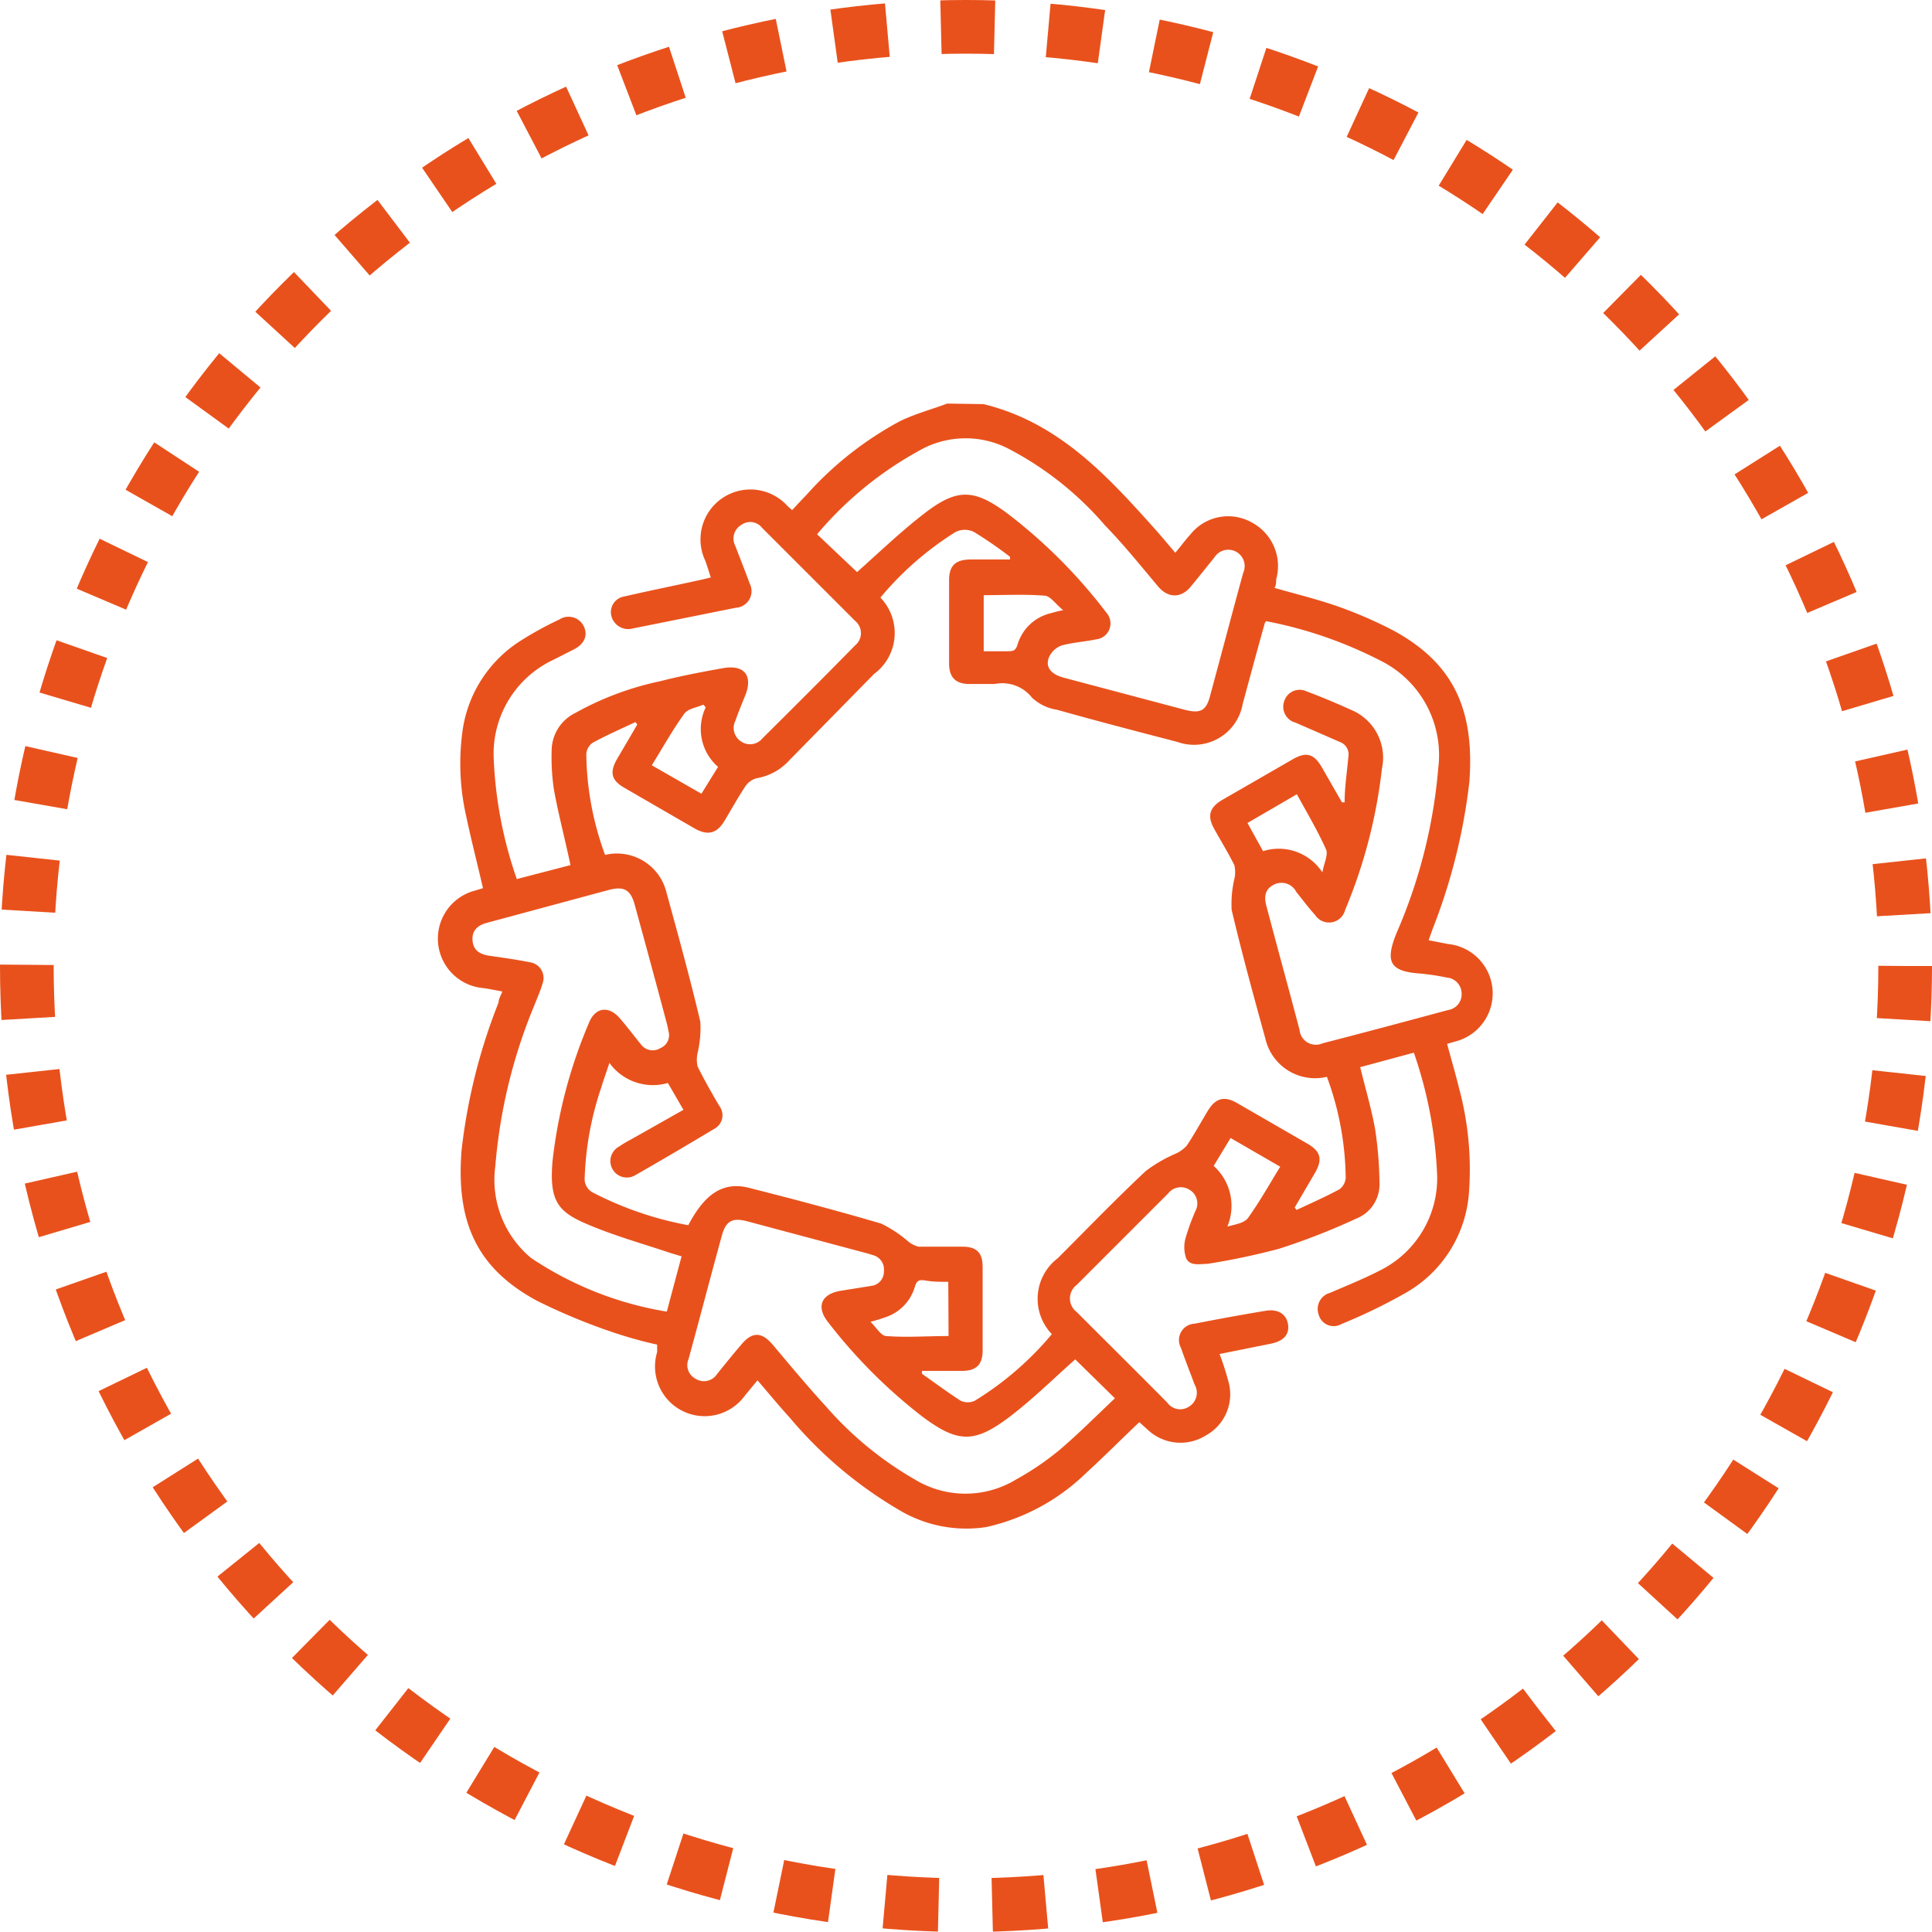 <svg xmlns="http://www.w3.org/2000/svg" viewBox="0 0 72 72"><defs><style>.cls-1{fill:none;stroke:#e9511c;stroke-miterlimit:10;stroke-width:2px;stroke-dasharray:2 2;}.cls-2{fill:#e9511c;}</style></defs><g id="Layer_2" data-name="Layer 2"><g id="Layer_1-2" data-name="Layer 1"><circle class="cls-1" cx="36" cy="36" r="35"/><path class="cls-2" d="M36.65,15.06c2.85.69,4.69,2.75,6.52,4.8l.63.74c.2-.24.37-.47.56-.68a1.8,1.8,0,0,1,2.29-.45,1.84,1.84,0,0,1,.91,2.12c0,.1,0,.2-.06.32.8.23,1.59.42,2.36.69a16.11,16.11,0,0,1,2.09.91c2.27,1.24,3,3,2.81,5.62a21.77,21.77,0,0,1-1.37,5.49l-.15.42.72.14a1.85,1.85,0,0,1,.29,3.63l-.32.09c.14.54.3,1.06.43,1.6a11.62,11.62,0,0,1,.38,4,4.68,4.68,0,0,1-2.35,3.68A20.72,20.72,0,0,1,50,49.34a.58.58,0,0,1-.86-.36.62.62,0,0,1,.43-.8c.62-.27,1.25-.52,1.85-.83a3.84,3.84,0,0,0,2.13-3.72,15.81,15.81,0,0,0-.86-4.4l-2,.54c.19.78.42,1.55.56,2.33a14.55,14.55,0,0,1,.16,2,1.37,1.37,0,0,1-.88,1.32,25.07,25.07,0,0,1-2.87,1.12A26.24,26.24,0,0,1,45,47.1c-.29,0-.66.1-.8-.22a1.28,1.28,0,0,1,0-.8,8.34,8.34,0,0,1,.35-.95.59.59,0,0,0-.22-.79.6.6,0,0,0-.8.14l-3.41,3.41a.63.63,0,0,0,0,1c1.13,1.13,2.26,2.25,3.38,3.38a.59.59,0,0,0,.81.15.6.6,0,0,0,.21-.82c-.17-.46-.35-.91-.51-1.37a.61.61,0,0,1,.51-.9q1.32-.26,2.64-.48c.46-.08.78.12.84.5s-.16.62-.61.72l-1.94.39a10.68,10.68,0,0,1,.35,1.1,1.75,1.75,0,0,1-.87,1.94,1.78,1.78,0,0,1-2.15-.21L42.46,53c-.69.65-1.34,1.31-2,1.91a7.73,7.73,0,0,1-3.71,2,4.88,4.88,0,0,1-3.11-.56,15.65,15.65,0,0,1-4.21-3.52c-.4-.44-.78-.9-1.2-1.39l-.47.57a1.85,1.85,0,0,1-3.27-1.62c0-.08,0-.16,0-.28a15.55,15.55,0,0,1-1.56-.43A22.24,22.24,0,0,1,20,48.47c-2.29-1.24-3-3-2.8-5.59a21.38,21.38,0,0,1,1.38-5.52c0-.13.08-.25.14-.41-.27-.05-.5-.1-.74-.13a1.85,1.85,0,0,1-.28-3.63l.3-.09c-.21-.91-.44-1.8-.63-2.7a8.88,8.88,0,0,1-.12-3.25,4.75,4.75,0,0,1,2.23-3.32,12.69,12.69,0,0,1,1.36-.74.63.63,0,0,1,.93.28c.14.33,0,.65-.42.85l-.73.37a3.87,3.87,0,0,0-2.22,3.7,15.51,15.51,0,0,0,.86,4.47l2-.52c-.21-1-.45-1.89-.62-2.83a8.34,8.34,0,0,1-.08-1.5,1.57,1.57,0,0,1,.88-1.34,11.21,11.21,0,0,1,3.15-1.18c.78-.2,1.57-.35,2.36-.49s1.11.28.83,1c-.13.32-.26.63-.37.95a.6.6,0,0,0,.22.79.59.59,0,0,0,.78-.12c1.16-1.15,2.32-2.31,3.46-3.47a.59.59,0,0,0,0-.91l-3.47-3.47a.56.56,0,0,0-.77-.11.59.59,0,0,0-.23.78c.18.47.37.94.54,1.41a.62.62,0,0,1-.52.9l-3.83.77a.65.65,0,0,1-.79-.41.59.59,0,0,1,.46-.78c1-.23,2-.43,2.94-.64l.29-.07c-.07-.21-.13-.41-.2-.61a1.86,1.86,0,0,1,3.06-2.05l.17.15c.18-.19.34-.37.52-.55a12.72,12.72,0,0,1,3.51-2.77c.56-.27,1.16-.43,1.75-.65Zm10.54,8.09s-.06.06-.06.09c-.28,1-.55,2-.82,3a1.84,1.84,0,0,1-2.43,1.41c-1.5-.39-3-.78-4.49-1.2a1.74,1.74,0,0,1-.93-.45,1.41,1.41,0,0,0-1.39-.51h-.94c-.52,0-.76-.25-.76-.76,0-1,0-2.07,0-3.11,0-.54.24-.76.78-.77h1.49l0-.1a15.4,15.4,0,0,0-1.35-.93.79.79,0,0,0-.67,0,11.74,11.74,0,0,0-2.81,2.45,1.9,1.9,0,0,1-.24,2.85L29.4,28.35a2.1,2.1,0,0,1-1.19.65.73.73,0,0,0-.43.3c-.28.42-.52.86-.78,1.29s-.58.59-1.12.28l-2.61-1.51c-.49-.28-.56-.58-.27-1.08L23.75,27l-.07-.09c-.53.25-1.08.49-1.59.77a.55.55,0,0,0-.24.42,11.18,11.18,0,0,0,.7,3.76,1.9,1.9,0,0,1,2.29,1.41c.44,1.6.88,3.2,1.26,4.81A4.08,4.08,0,0,1,26,39.23a1.11,1.11,0,0,0,0,.52c.25.5.53,1,.81,1.47a.57.57,0,0,1-.16.83c-1,.6-2,1.19-3,1.76a.61.61,0,0,1-.58-1.08c.2-.14.42-.25.63-.37l1.77-1-.58-1a2,2,0,0,1-2.18-.75c-.11.35-.22.63-.3.91a11.66,11.66,0,0,0-.62,3.36.57.57,0,0,0,.3.56,12.73,12.73,0,0,0,3.56,1.22C26.29,44.44,27,44,28,44.29c1.62.41,3.24.84,4.84,1.31a4.67,4.67,0,0,1,1,.66,1,1,0,0,0,.39.2c.55,0,1.09,0,1.64,0s.75.25.75.76c0,1,0,2.07,0,3.11,0,.53-.24.76-.78.76H34.36l0,.11c.48.33.94.68,1.44,1a.62.62,0,0,0,.53,0,11.74,11.74,0,0,0,2.87-2.48,1.9,1.9,0,0,1,.22-2.83c1.09-1.09,2.16-2.2,3.28-3.25A5.3,5.3,0,0,1,43.8,43a1.22,1.22,0,0,0,.43-.31c.28-.42.52-.86.78-1.29s.57-.59,1.08-.3l2.65,1.53c.49.29.55.59.26,1.09L48.25,45l.07.09c.54-.25,1.08-.49,1.6-.77a.58.58,0,0,0,.23-.43,11.18,11.18,0,0,0-.7-3.76,1.9,1.9,0,0,1-2.29-1.41c-.44-1.6-.88-3.2-1.26-4.81A4.12,4.12,0,0,1,46,32.76a1.13,1.13,0,0,0,0-.52c-.23-.46-.5-.9-.75-1.35s-.21-.78.3-1.08l2.62-1.51c.52-.3.8-.21,1.1.31l.74,1.29.1,0c0-.57.09-1.13.14-1.7a.49.49,0,0,0-.32-.55l-1.65-.72a.61.61,0,0,1-.42-.8.6.6,0,0,1,.82-.37c.56.21,1.11.44,1.66.69a1.93,1.93,0,0,1,1.16,2.2,19.16,19.16,0,0,1-1.37,5.26.62.62,0,0,1-1.12.19c-.25-.28-.47-.57-.7-.86a.62.62,0,0,0-.84-.27c-.37.19-.36.51-.26.85.4,1.52.81,3,1.22,4.56a.61.61,0,0,0,.86.5c1.56-.4,3.12-.82,4.68-1.24a.59.59,0,0,0,.5-.61.6.6,0,0,0-.56-.6,8.46,8.46,0,0,0-1-.15c-1.12-.08-1.3-.44-.86-1.52a19.4,19.4,0,0,0,1.55-6.14,3.93,3.93,0,0,0-2-3.92A15.83,15.83,0,0,0,47.19,23.15ZM40.07,50.66c-.81.72-1.58,1.48-2.43,2.13-1.32,1-1.93,1-3.27,0a19.54,19.54,0,0,1-3.49-3.49c-.48-.59-.29-1.08.47-1.2l1.13-.18a.53.53,0,0,0,.46-.54.55.55,0,0,0-.39-.6l-.23-.07-4.49-1.2c-.55-.14-.78,0-.93.54-.42,1.53-.82,3.07-1.24,4.6a.57.57,0,0,0,.26.73.58.58,0,0,0,.8-.17c.29-.36.58-.72.88-1.07.43-.53.79-.52,1.22,0,.64.76,1.28,1.53,1.95,2.26a12.93,12.93,0,0,0,3.33,2.74,3.63,3.63,0,0,0,3.76,0,10.49,10.49,0,0,0,1.62-1.1c.73-.62,1.4-1.3,2.07-1.93ZM31.94,21.32c.81-.72,1.62-1.5,2.5-2.18,1.23-.95,1.86-.93,3.11,0a19.49,19.49,0,0,1,3.68,3.69.6.6,0,0,1-.4,1c-.42.09-.86.11-1.28.23a.83.83,0,0,0-.46.44c-.14.36.07.63.57.76l4.45,1.18c.63.17.85.06,1-.56.41-1.51.8-3,1.22-4.53a.61.61,0,0,0-1.07-.58c-.3.37-.6.75-.9,1.11s-.77.46-1.18,0c-.65-.77-1.28-1.56-2-2.3a12.11,12.11,0,0,0-3.66-2.89,3.49,3.49,0,0,0-3.07,0,13.39,13.39,0,0,0-4,3.22ZM25.4,46.82,25,46.7c-1.07-.36-2.16-.66-3.19-1.11s-1.34-.86-1.22-2.31a18.32,18.32,0,0,1,1.35-5.14c.23-.6.74-.68,1.16-.19.28.32.53.66.81,1a.54.54,0,0,0,.7.11.52.52,0,0,0,.3-.64,2.8,2.8,0,0,0-.06-.28c-.39-1.47-.79-2.94-1.19-4.4-.15-.57-.39-.72-.95-.58l-4.56,1.23c-.34.09-.57.28-.54.66s.29.52.64.57,1,.14,1.49.24a.59.59,0,0,1,.48.79c-.08.28-.2.54-.3.8a19.73,19.73,0,0,0-1.46,6,3.79,3.79,0,0,0,1.33,3.43,12.76,12.76,0,0,0,5.06,2Zm.9-20.46-.09-.1c-.24.11-.58.15-.71.34-.44.61-.8,1.26-1.21,1.92l1.85,1.06.62-1A1.87,1.87,0,0,1,26.3,26.36Zm20.77,5.36a1.94,1.94,0,0,1,2.21.79c.07-.36.22-.66.14-.85-.32-.71-.71-1.37-1.09-2.06l-1.84,1.07ZM45.23,43.45a2,2,0,0,1,.51,2.26c.3-.08.63-.13.77-.32.43-.6.8-1.26,1.2-1.91l-1.85-1.07ZM36.66,22.18v2.09c.29,0,.56,0,.83,0s.36,0,.44-.28a1.7,1.7,0,0,1,1.24-1.14,4.23,4.23,0,0,1,.45-.11c-.28-.23-.47-.52-.68-.54C38.2,22.14,37.45,22.18,36.66,22.18ZM35.34,47.77c-.3,0-.58,0-.86-.05s-.33.05-.4.28a1.69,1.69,0,0,1-1,1.06,6.24,6.24,0,0,1-.64.2c.22.21.39.52.58.53.77.06,1.54,0,2.33,0Z"/></g></g></svg>